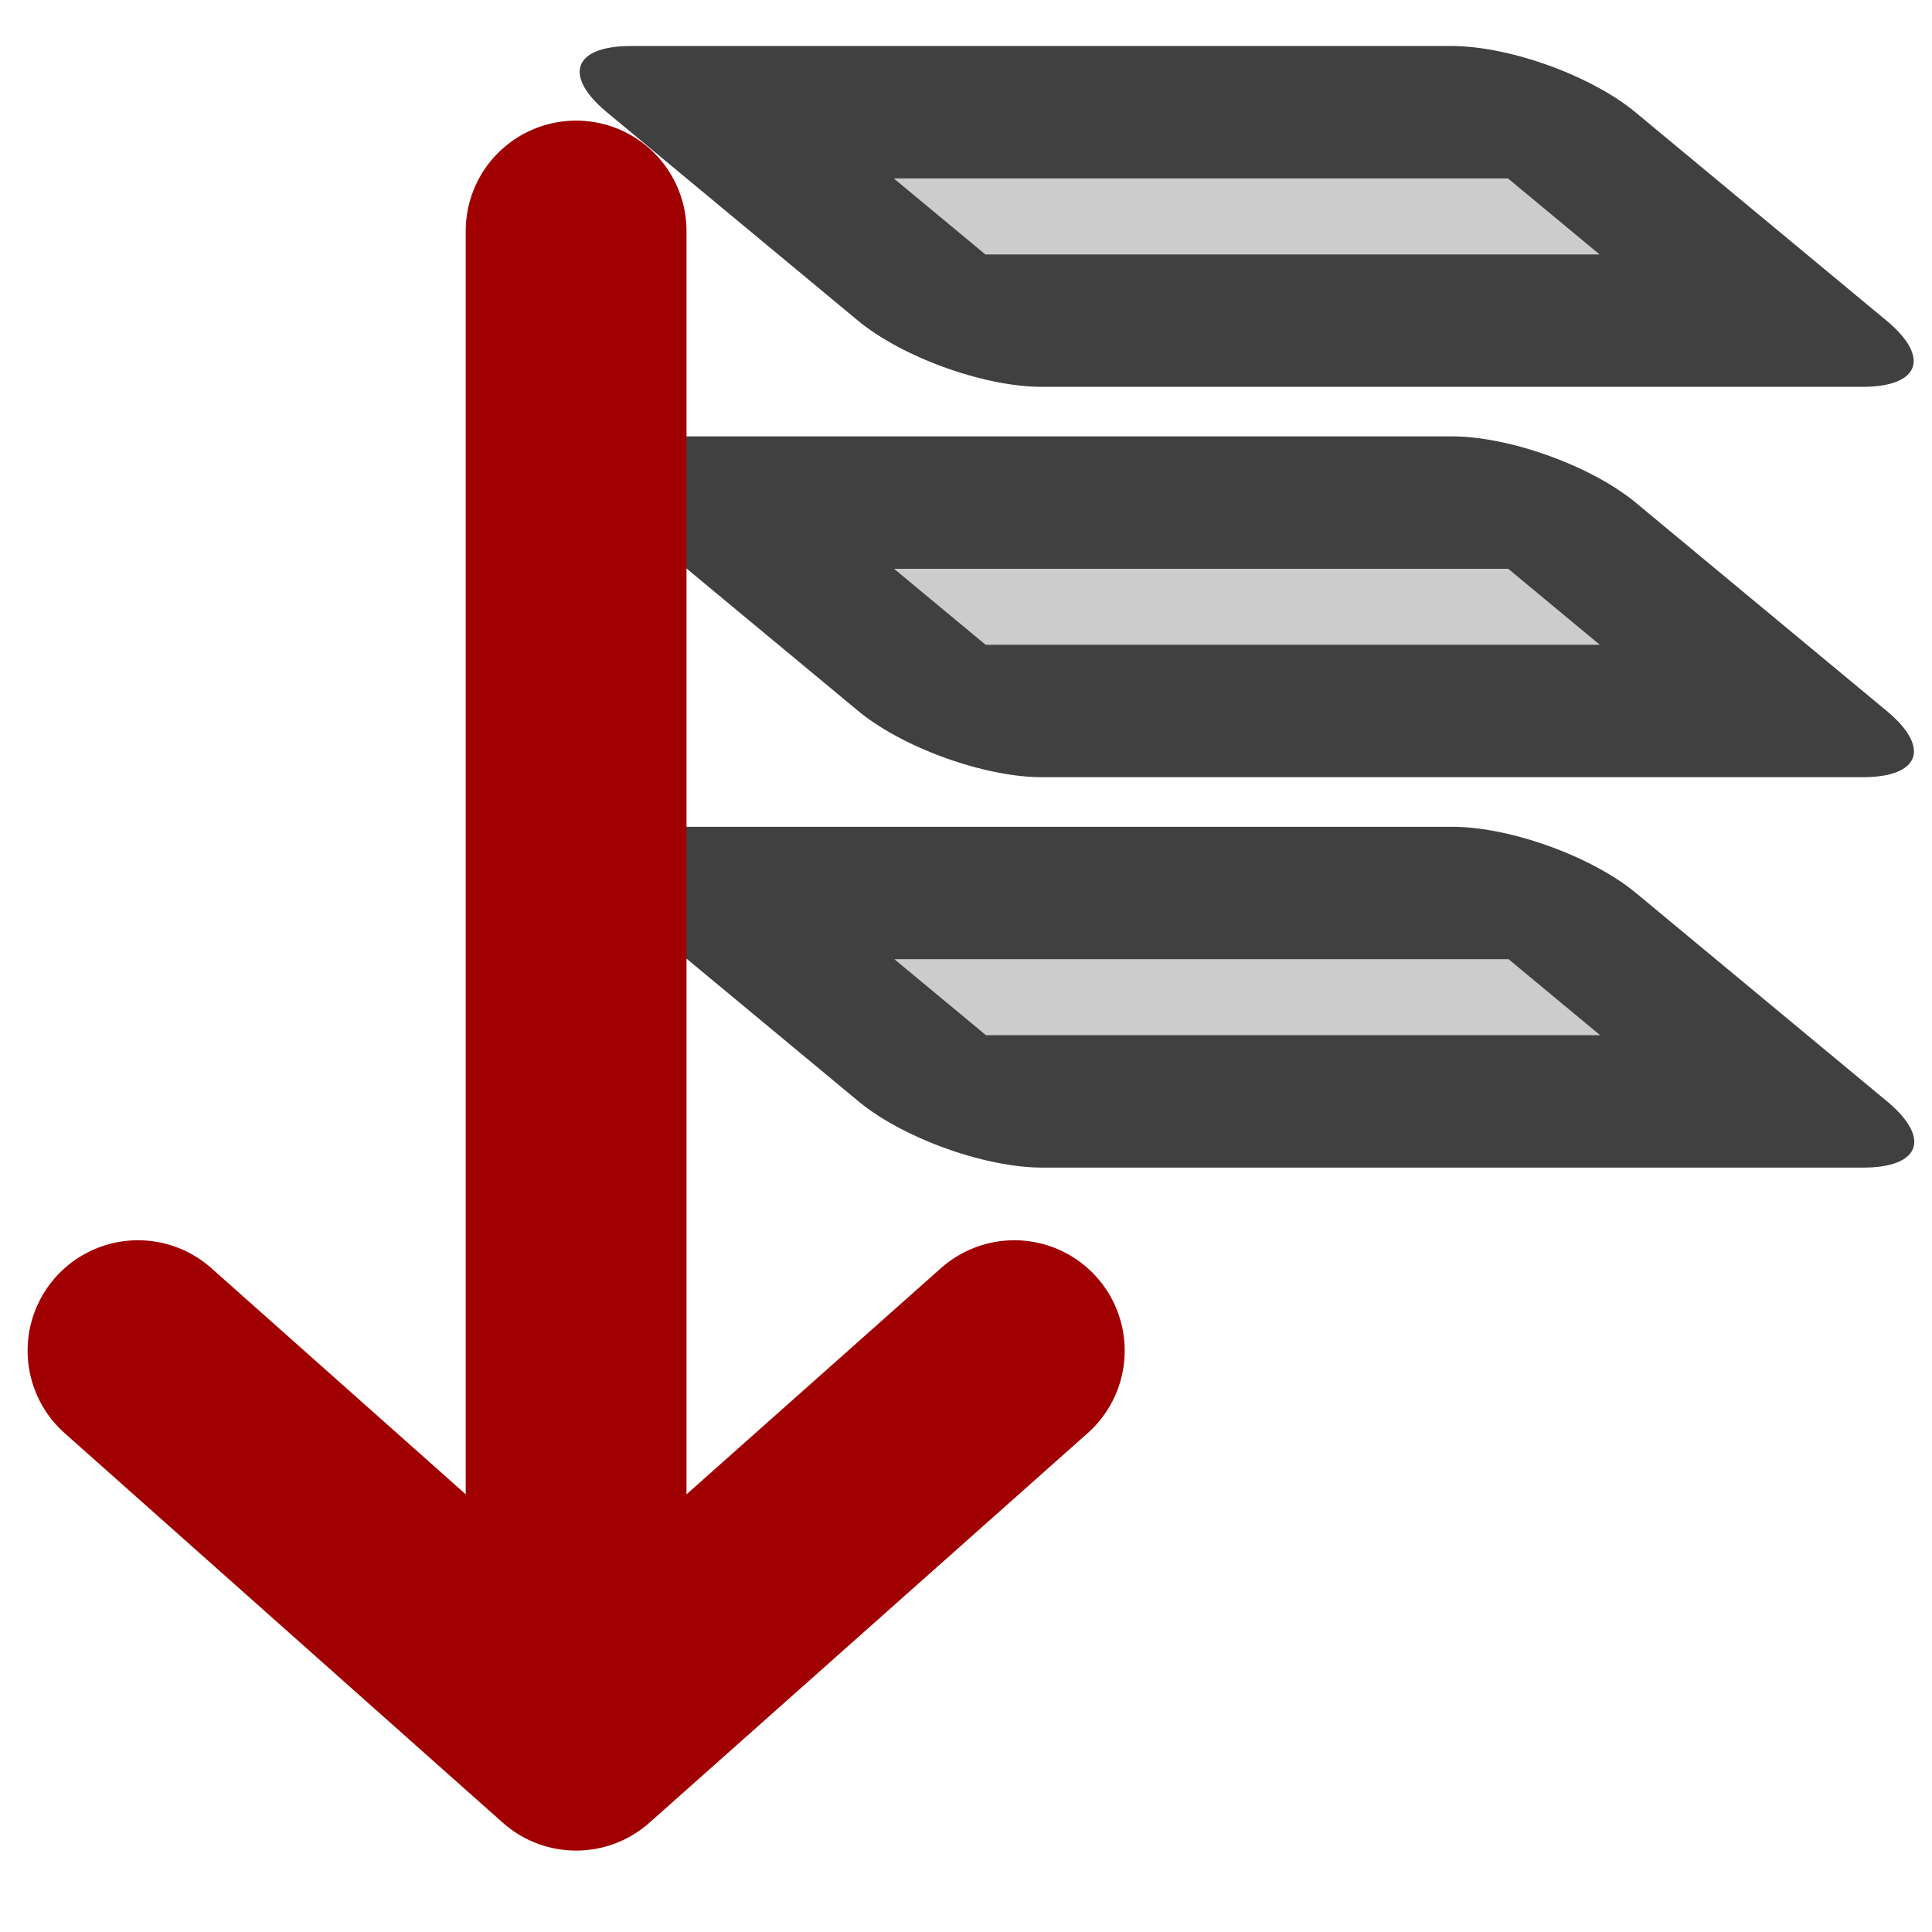 <?xml version="1.0" encoding="UTF-8" standalone="no"?>
<svg
   width="21mm"
   height="21mm"
   viewBox="0 0 21 21"
   version="1.1"
   id="svg8"
   xmlns="http://www.w3.org/2000/svg"
   xmlns:svg="http://www.w3.org/2000/svg"
   xmlns:rdf="http://www.w3.org/1999/02/22-rdf-syntax-ns#"
   xmlns:cc="http://creativecommons.org/ns#"
   xmlns:dc="http://purl.org/dc/elements/1.1/">
  <defs
     id="defs2">
    <marker
       style="overflow:visible"
       id="Arrow2Send"
       refX="0"
       refY="0"
       orient="auto">
      <path
         transform="matrix(-0.3,0,0,-0.3,0.69,0)"
         d="M 8.719,4.034 -2.207,0.016 8.719,-4.002 c -1.745,2.372 -1.735,5.617 -6e-7,8.035 z"
         style="fill:context-stroke;fill-rule:evenodd;stroke:context-stroke;stroke-width:0.625;stroke-linejoin:round"
         id="path1530" />
    </marker>
    <marker
       style="overflow:visible"
       id="Arrow2Send-6"
       refX="0"
       refY="0"
       orient="auto">
      <path
         transform="matrix(-0.3,0,0,-0.3,0.69,0)"
         d="M 8.719,4.034 -2.207,0.016 8.719,-4.002 c -1.745,2.372 -1.735,5.617 -6e-7,8.035 z"
         style="fill:context-stroke;fill-rule:evenodd;stroke:context-stroke;stroke-width:0.625;stroke-linejoin:round"
         id="path1530-7" />
    </marker>
  </defs>
  <rect
     style="fill:#cccccc;fill-opacity:1;stroke:#404040;stroke-width:2.252;stroke-linecap:round;stroke-linejoin:round;stroke-dasharray:none;stroke-opacity:1;paint-order:fill markers stroke"
     id="rect1-5"
     width="8.928"
     height="3.545"
     x="-3.968"
     y="15.19"
     transform="matrix(1,0,0.77,0.639,0,0)" />
  <rect
     style="fill:#cccccc;fill-opacity:1;stroke:#404040;stroke-width:2.252;stroke-linecap:round;stroke-linejoin:round;stroke-dasharray:none;stroke-opacity:1;paint-order:fill markers stroke"
     id="rect1-6"
     width="8.928"
     height="3.545"
     x="1.142"
     y="8.549"
     transform="matrix(1,0,0.77,0.639,0,0)" />
  <rect
     style="fill:#cccccc;fill-opacity:1;stroke:#404040;stroke-width:2.252;stroke-linecap:round;stroke-linejoin:round;stroke-dasharray:none;stroke-opacity:1;paint-order:fill markers stroke"
     id="rect1"
     width="8.928"
     height="3.545"
     x="6.252"
     y="1.909"
     transform="matrix(1,0,0.77,0.639,0,0)" />
  <path
     style="fill:none;fill-opacity:1;stroke:#a00000;stroke-width:2.4;stroke-linecap:round;stroke-linejoin:round;stroke-dasharray:none;stroke-opacity:1;paint-order:fill markers stroke"
     d="M 6.262,2.511 V 18.915 M 1.5,14.681 6.262,18.915 11.025,14.681"
     id="path1" />
</svg>
